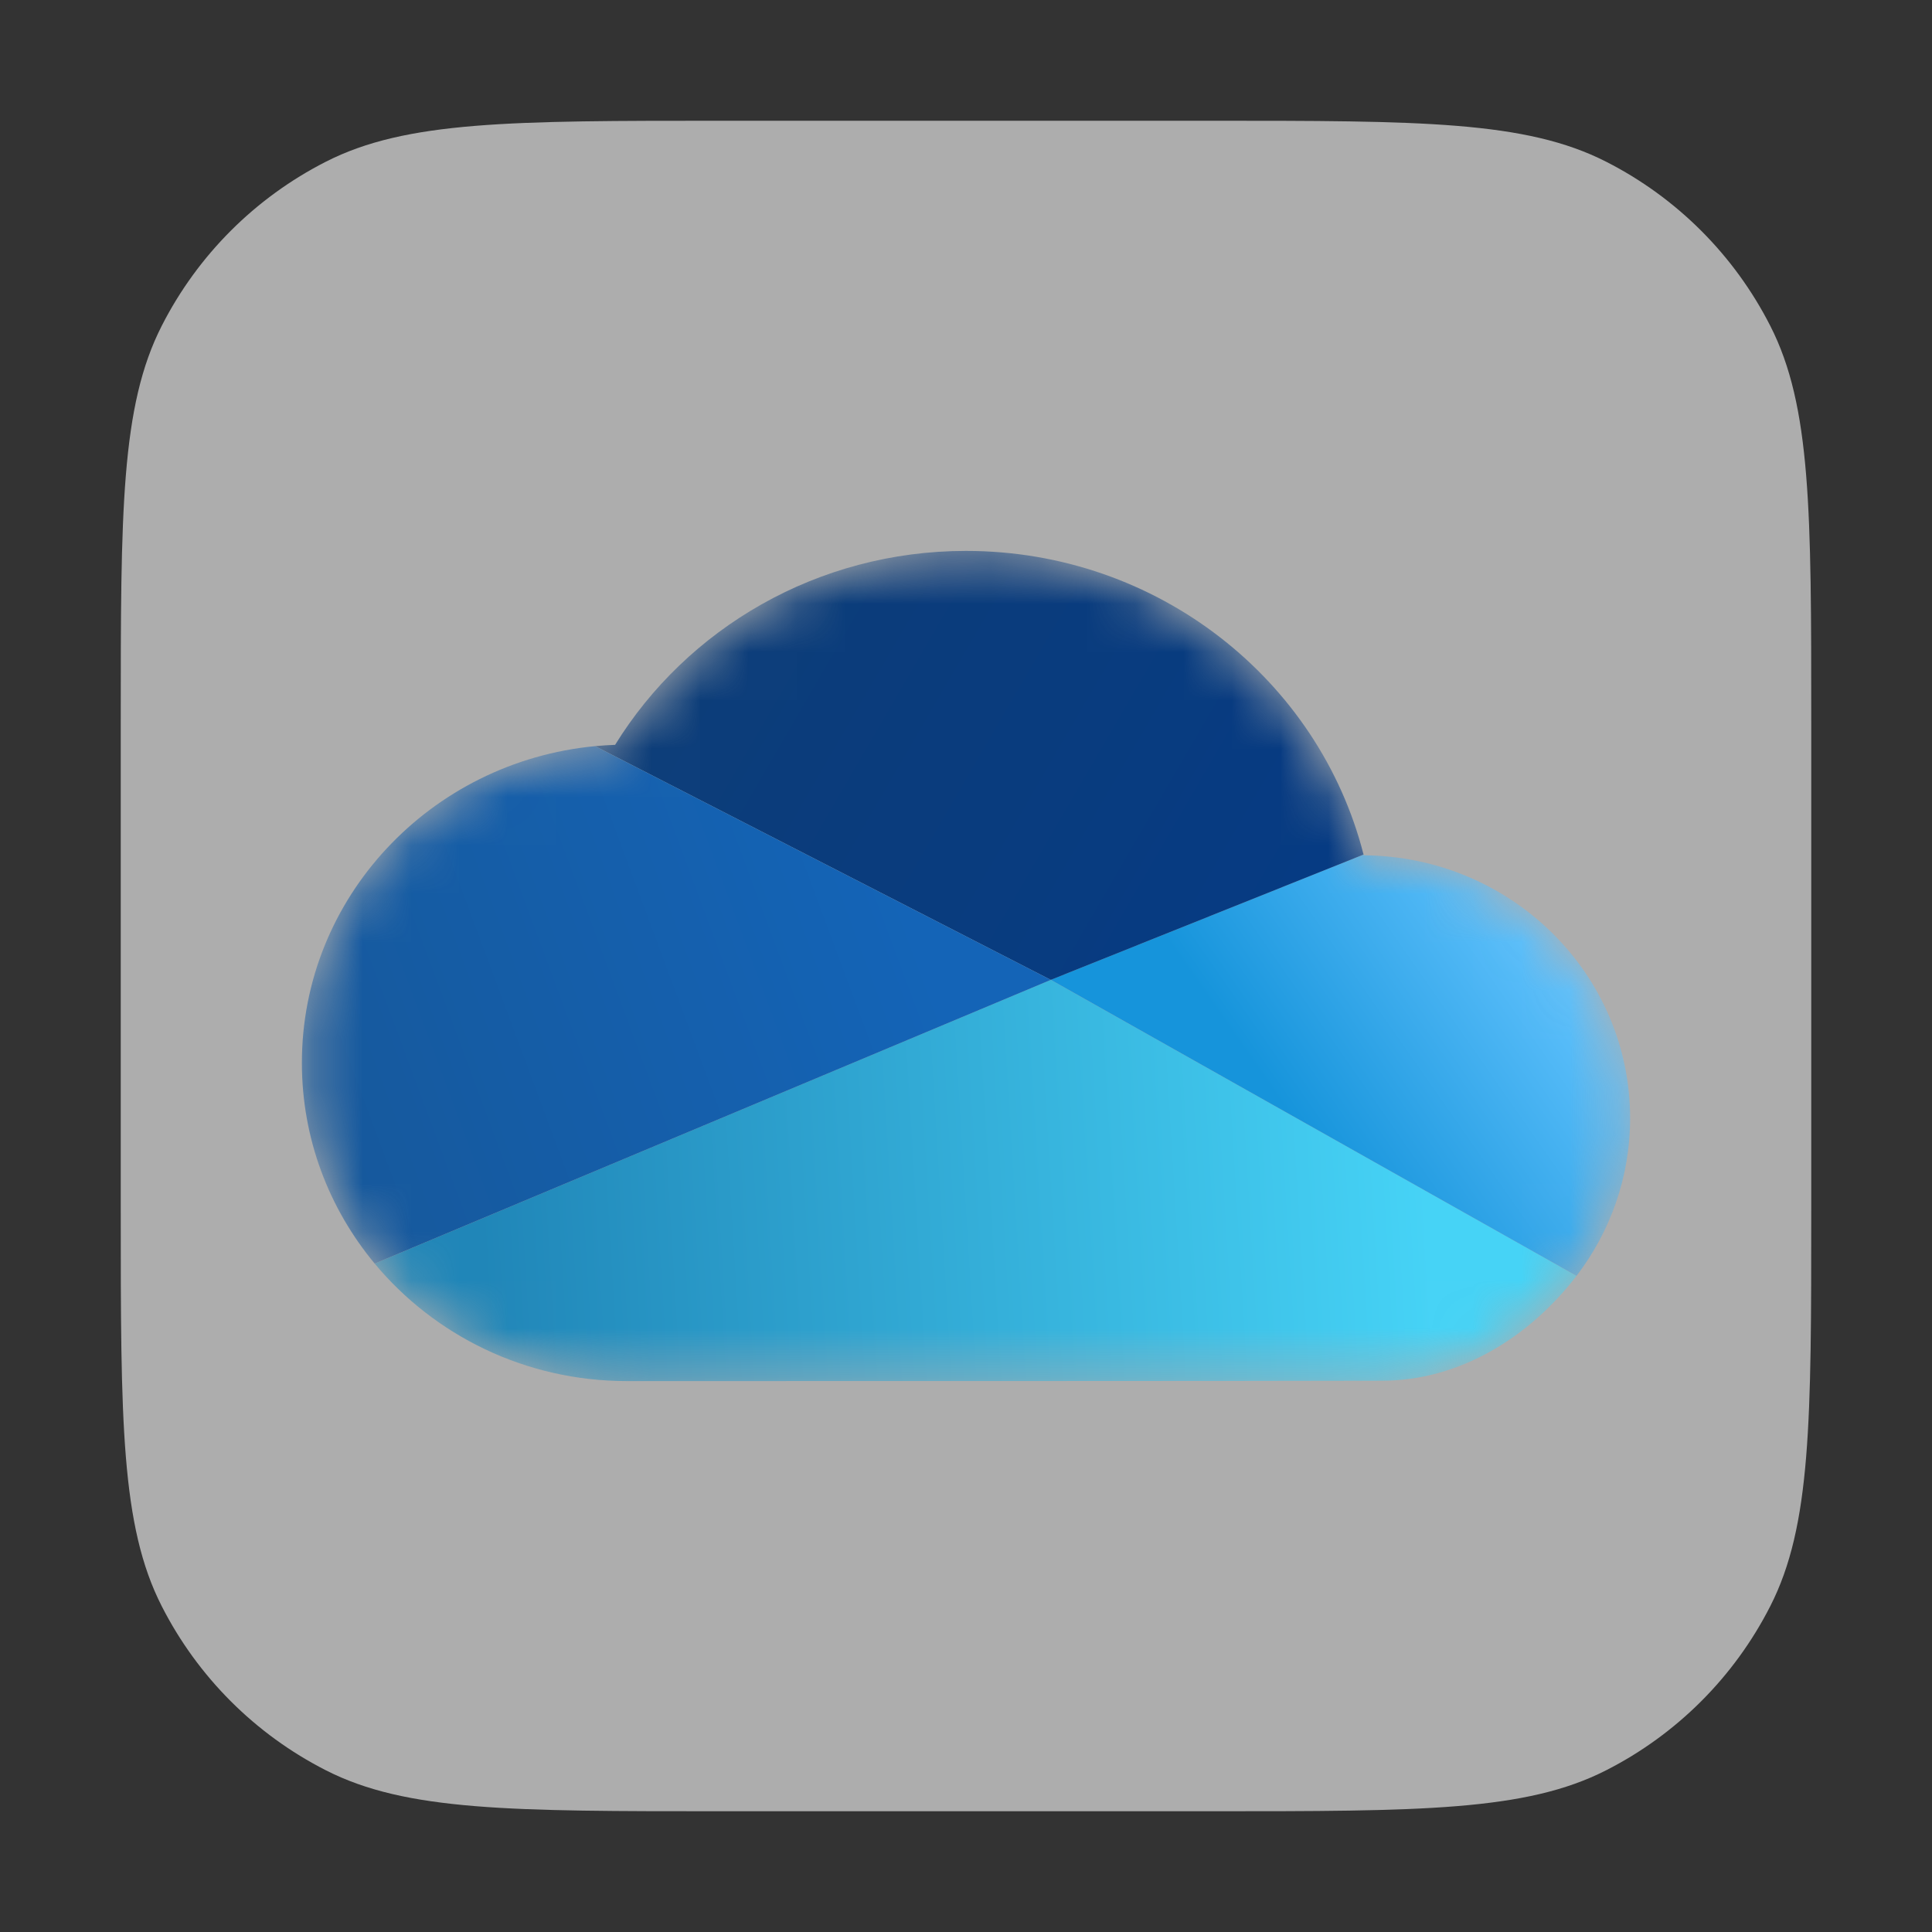 <svg width="40" height="40" viewBox="0 0 40 40" fill="none" xmlns="http://www.w3.org/2000/svg">
<rect x="0" y="0" width="40" height="40" fill="#333333" stroke="none"/>
<path d="M2.5 14.944C2.5 10.588 2.5 8.411 3.348 6.747C4.093 5.283 5.283 4.093 6.747 3.348C8.411 2.5 10.588 2.5 14.944 2.5H25.056C29.412 2.5 31.59 2.5 33.253 3.348C34.717 4.093 35.907 5.283 36.652 6.747C37.5 8.411 37.5 10.588 37.5 14.944V25.056C37.5 29.412 37.5 31.59 36.652 33.253C35.907 34.717 34.717 35.907 33.253 36.652C31.59 37.5 29.412 37.5 25.056 37.5H14.944C10.588 37.5 8.411 37.5 6.747 36.652C5.283 35.907 4.093 34.717 3.348 33.253C2.5 31.59 2.5 29.412 2.5 25.056V14.944Z" fill="white" fill-opacity="0.6"/>
<mask id="mask0_2290_890" style="mask-type:alpha" maskUnits="userSpaceOnUse" x="6" y="11" width="28" height="18">
<path d="M12.979 28.594C9.263 28.594 6.25 25.644 6.25 22.005C6.25 18.446 9.132 15.547 12.735 15.421C14.221 13.015 16.919 11.406 20 11.406C23.98 11.406 27.319 14.089 28.235 17.709C31.285 17.732 33.75 20.16 33.75 23.151C33.75 26.061 31.172 28.594 28.484 28.586L12.979 28.594Z" fill="#C4C4C4"/>
</mask>
<g mask="url(#mask0_2290_890)">
<path d="M12.979 28.594C10.872 28.594 8.991 27.645 7.757 26.161L21.756 20.287L32.641 26.415C31.681 27.666 30.232 28.594 28.594 28.586C26.123 28.594 16.617 28.594 12.979 28.594Z" fill="url(#paint0_linear_2290_890)"/>
<path d="M28.232 17.692L21.756 20.286L32.641 26.415C33.337 25.505 33.75 24.375 33.75 23.151C33.75 20.159 31.285 17.731 28.236 17.708C28.234 17.703 28.233 17.698 28.232 17.692Z" fill="url(#paint1_linear_2290_890)"/>
<path d="M12.321 15.448L21.755 20.287L28.231 17.692C27.309 14.081 23.974 11.406 20 11.406C16.918 11.406 14.221 13.015 12.735 15.421C12.596 15.426 12.458 15.435 12.321 15.448Z" fill="url(#paint2_linear_2290_890)"/>
<path d="M7.757 26.161L21.755 20.287L12.321 15.448C8.914 15.771 6.25 18.584 6.25 22.005C6.25 23.581 6.815 25.027 7.757 26.161Z" fill="url(#paint3_linear_2290_890)"/>
</g>
<defs>
<linearGradient id="paint0_linear_2290_890" x1="10.054" y1="27.448" x2="29.652" y2="26.253" gradientUnits="userSpaceOnUse">
<stop stop-color="#2086B8"/>
<stop offset="1" stop-color="#46D3F6"/>
</linearGradient>
<linearGradient id="paint1_linear_2290_890" x1="26.729" y1="23.151" x2="32.212" y2="19.319" gradientUnits="userSpaceOnUse">
<stop stop-color="#1694DB"/>
<stop offset="1" stop-color="#62C3FE"/>
</linearGradient>
<linearGradient id="paint2_linear_2290_890" x1="13.564" y1="12.552" x2="26.302" y2="19.944" gradientUnits="userSpaceOnUse">
<stop stop-color="#0D3D78"/>
<stop offset="1" stop-color="#063B83"/>
</linearGradient>
<linearGradient id="paint3_linear_2290_890" x1="5.957" y1="23.438" x2="18.765" y2="18.681" gradientUnits="userSpaceOnUse">
<stop stop-color="#16589B"/>
<stop offset="1" stop-color="#1464B7"/>
</linearGradient>
</defs>
</svg>
